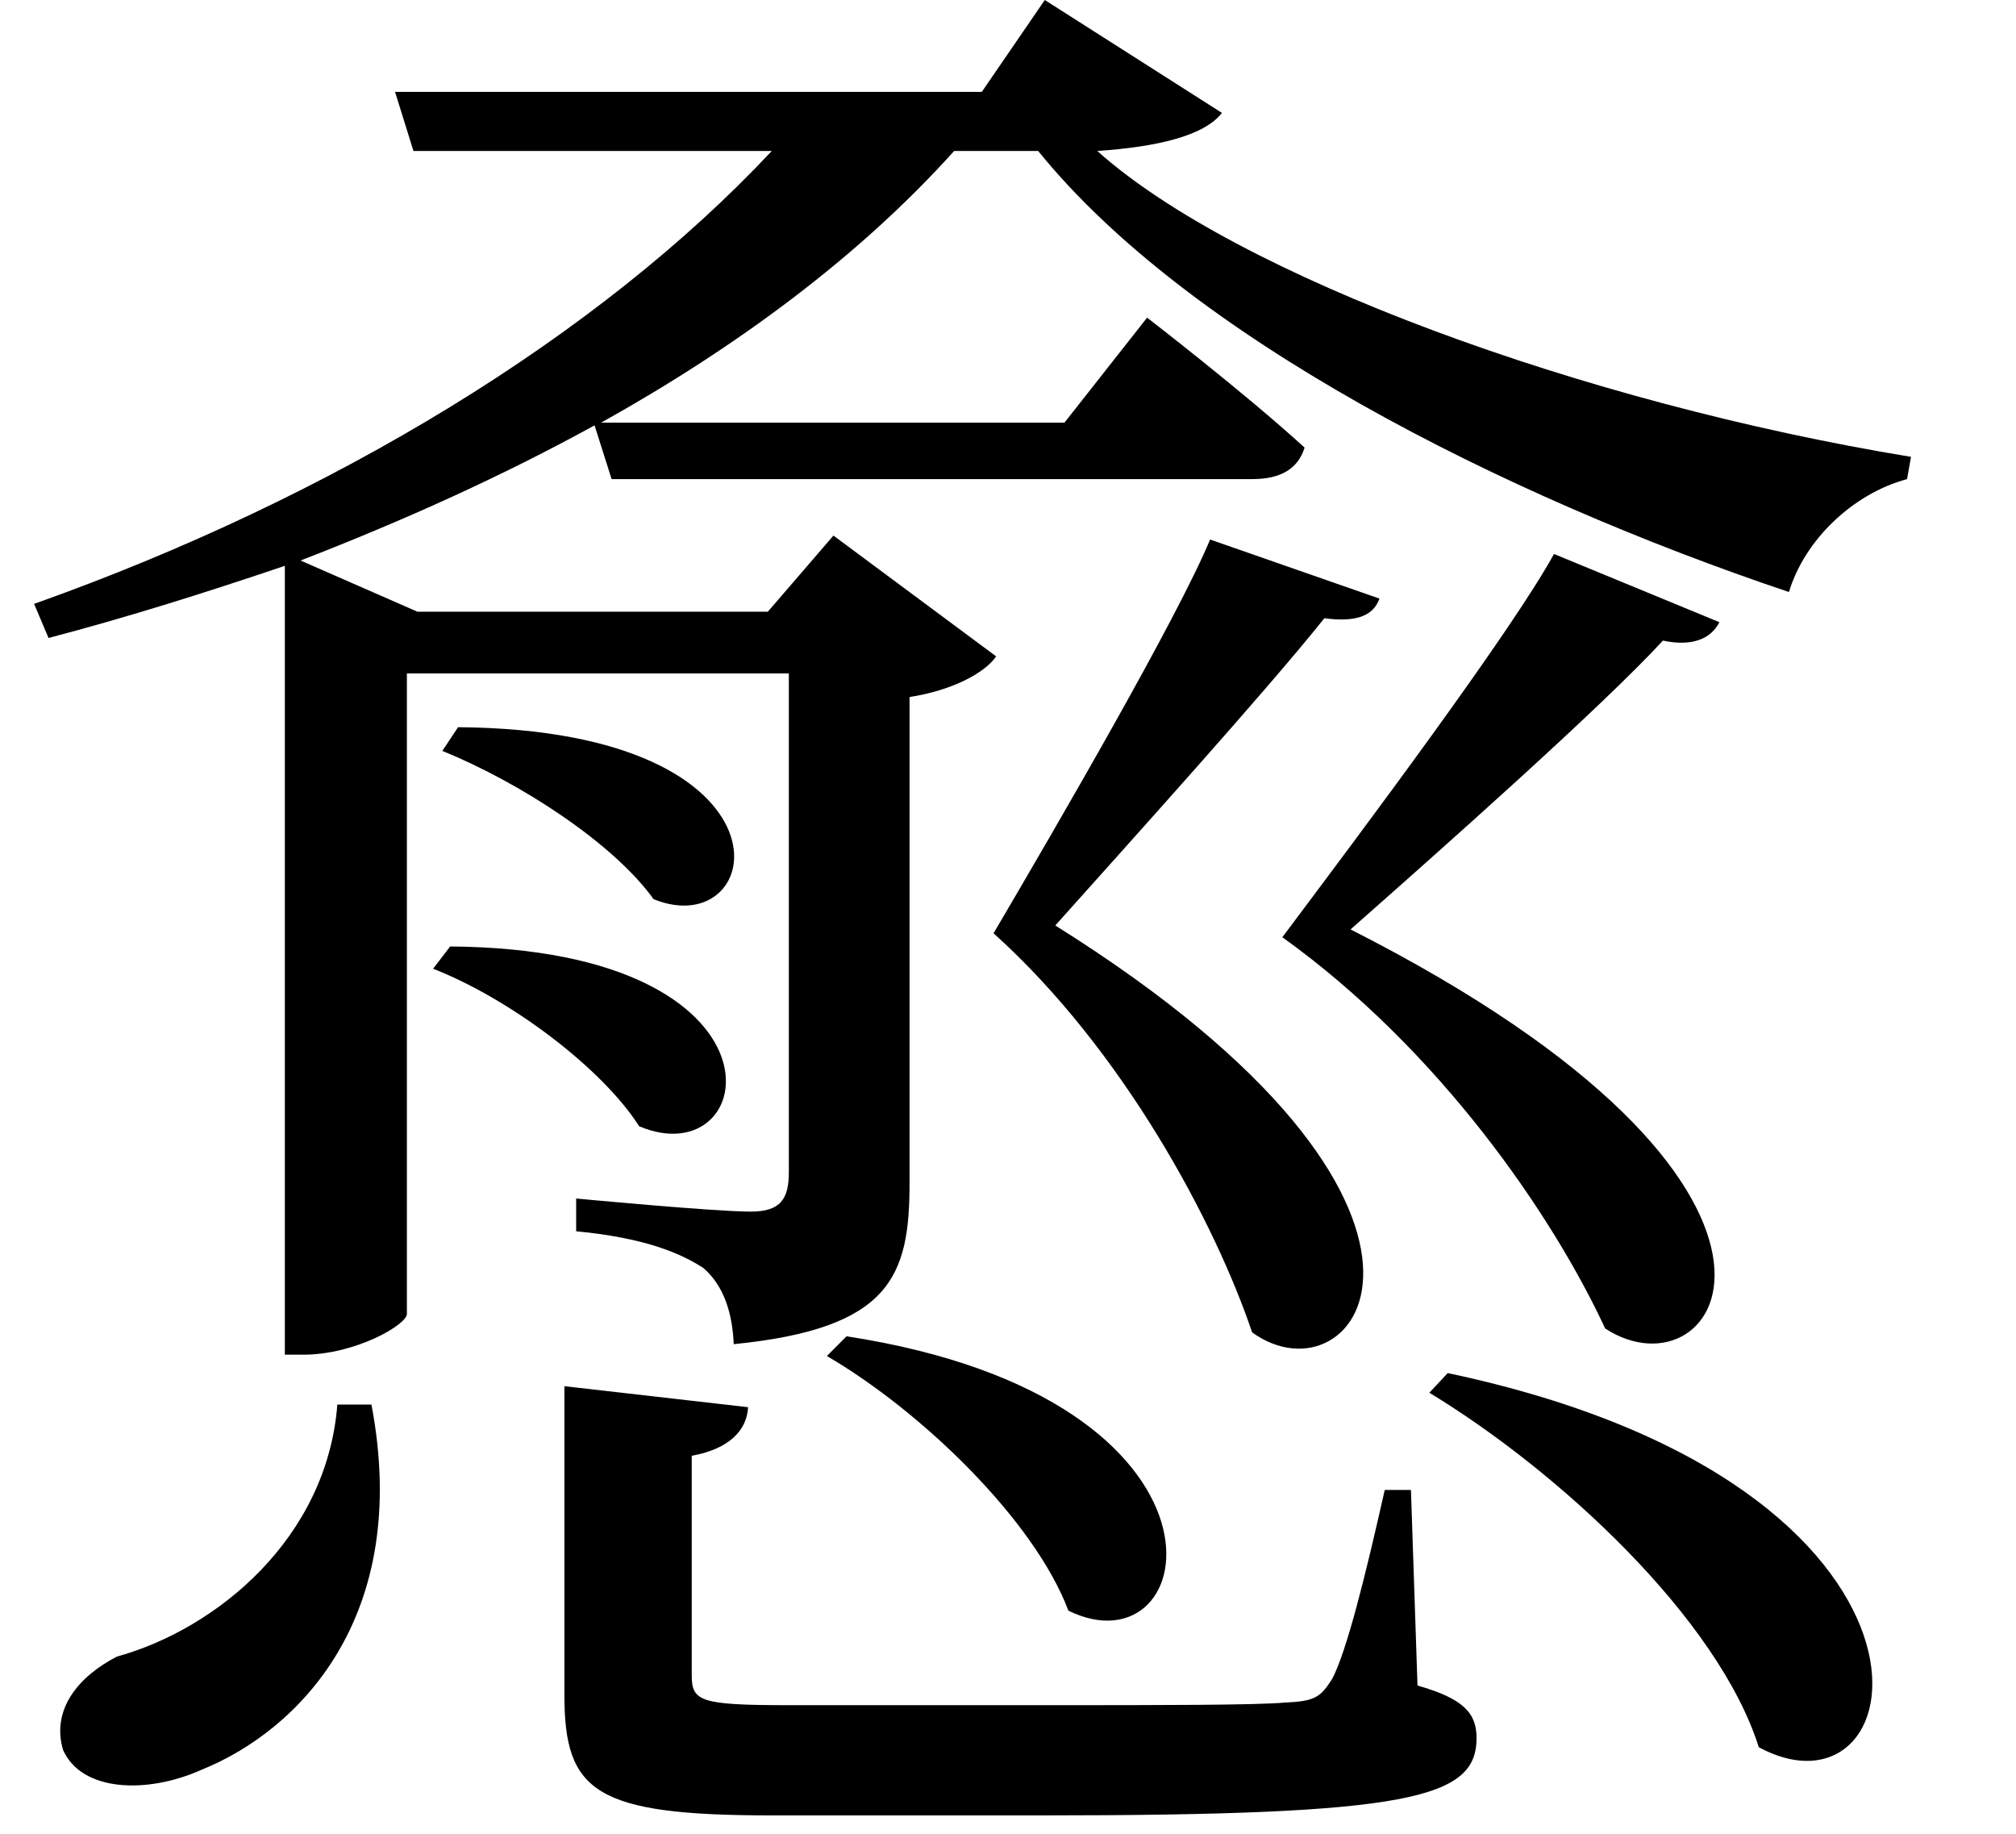 <svg height="21.828" viewBox="0 0 24 21.828" width="24" xmlns="http://www.w3.org/2000/svg">
<path d="M10.531,4.391 L10.297,4.156 C11.422,3.5 12.766,2.203 13.172,1.125 C14.766,0.344 15.406,3.641 10.531,4.391 Z M17.688,3.953 L17.469,3.719 C19.016,2.781 20.906,1.031 21.391,-0.5 C23.297,-1.531 24.047,2.609 17.688,3.953 Z M7.172,3.797 L7.172,0.125 C7.172,-1.031 7.531,-1.312 9.641,-1.312 L12.844,-1.312 C17.25,-1.312 18.031,-1.109 18.031,-0.391 C18.031,-0.094 17.875,0.078 17.328,0.234 L17.25,2.562 L16.938,2.562 C16.703,1.516 16.484,0.641 16.312,0.312 C16.172,0.094 16.109,0.047 15.75,0.031 C15.391,0 14.281,0 12.906,0 L9.844,0 C8.781,0 8.688,0.047 8.688,0.359 L8.688,2.969 C9.125,3.047 9.344,3.266 9.359,3.547 Z M4.469,3.578 C4.344,1.984 3.031,0.906 1.844,0.578 C1.391,0.344 1.062,-0.047 1.203,-0.531 C1.422,-1.031 2.203,-1.062 2.859,-0.766 C3.984,-0.312 5.359,1.031 4.875,3.578 Z M5.906,11.641 L5.719,11.359 C6.641,10.984 7.75,10.266 8.234,9.594 C9.578,9.047 10.062,11.609 5.906,11.641 Z M5.812,9.031 L5.609,8.766 C6.531,8.406 7.625,7.578 8.062,6.891 C9.5,6.281 9.984,9 5.812,9.031 Z M14.859,13.875 C14.469,12.938 13.062,10.516 12.281,9.188 C13.828,7.797 14.922,5.734 15.359,4.438 C16.609,3.531 18.406,5.906 13.016,9.281 C13.938,10.312 15.547,12.094 16.219,12.938 C16.578,12.891 16.797,12.953 16.875,13.172 Z M18.953,13.703 C18.438,12.766 16.656,10.391 15.719,9.141 C17.594,7.797 18.938,5.828 19.562,4.484 C20.922,3.594 22.625,6.141 16.531,9.234 C17.594,10.172 19.516,11.875 20.25,12.672 C20.609,12.594 20.828,12.703 20.922,12.891 Z M5.156,19.203 L5.375,18.5 L9.641,18.5 C7.578,16.297 4.422,14.375 0.859,13.109 L1.031,12.703 C1.984,12.953 2.922,13.25 3.844,13.562 L3.844,4.172 L4.062,4.172 C4.688,4.172 5.297,4.531 5.297,4.656 L5.297,12.281 L9.844,12.281 L9.844,6.344 C9.844,6.031 9.75,5.875 9.391,5.875 C8.953,5.875 7.312,6.031 7.312,6.031 L7.312,5.641 C8.141,5.562 8.562,5.375 8.828,5.203 C9.078,4.984 9.172,4.656 9.188,4.297 C11.062,4.484 11.281,5.109 11.281,6.219 L11.281,12 C11.781,12.078 12.172,12.281 12.312,12.484 L10.375,13.922 L9.594,13.016 L5.422,13.016 L4.031,13.625 C5.281,14.109 6.453,14.641 7.531,15.234 L7.734,14.594 L15.359,14.594 C15.703,14.594 15.906,14.719 15.984,14.969 C15.266,15.625 14.109,16.516 14.109,16.516 L13.125,15.266 L7.609,15.266 C9.234,16.172 10.688,17.25 11.812,18.5 L12.812,18.5 C14.594,16.297 18.312,14.406 21.75,13.25 C21.938,13.875 22.516,14.422 23.156,14.594 L23.203,14.859 C19.297,15.5 15.172,17.016 13.516,18.5 C14.203,18.547 14.781,18.672 15,18.953 L12.891,20.297 L12.141,19.203 Z" transform="translate(-0.453, 20.297) scale(1, -1)"/>
</svg>